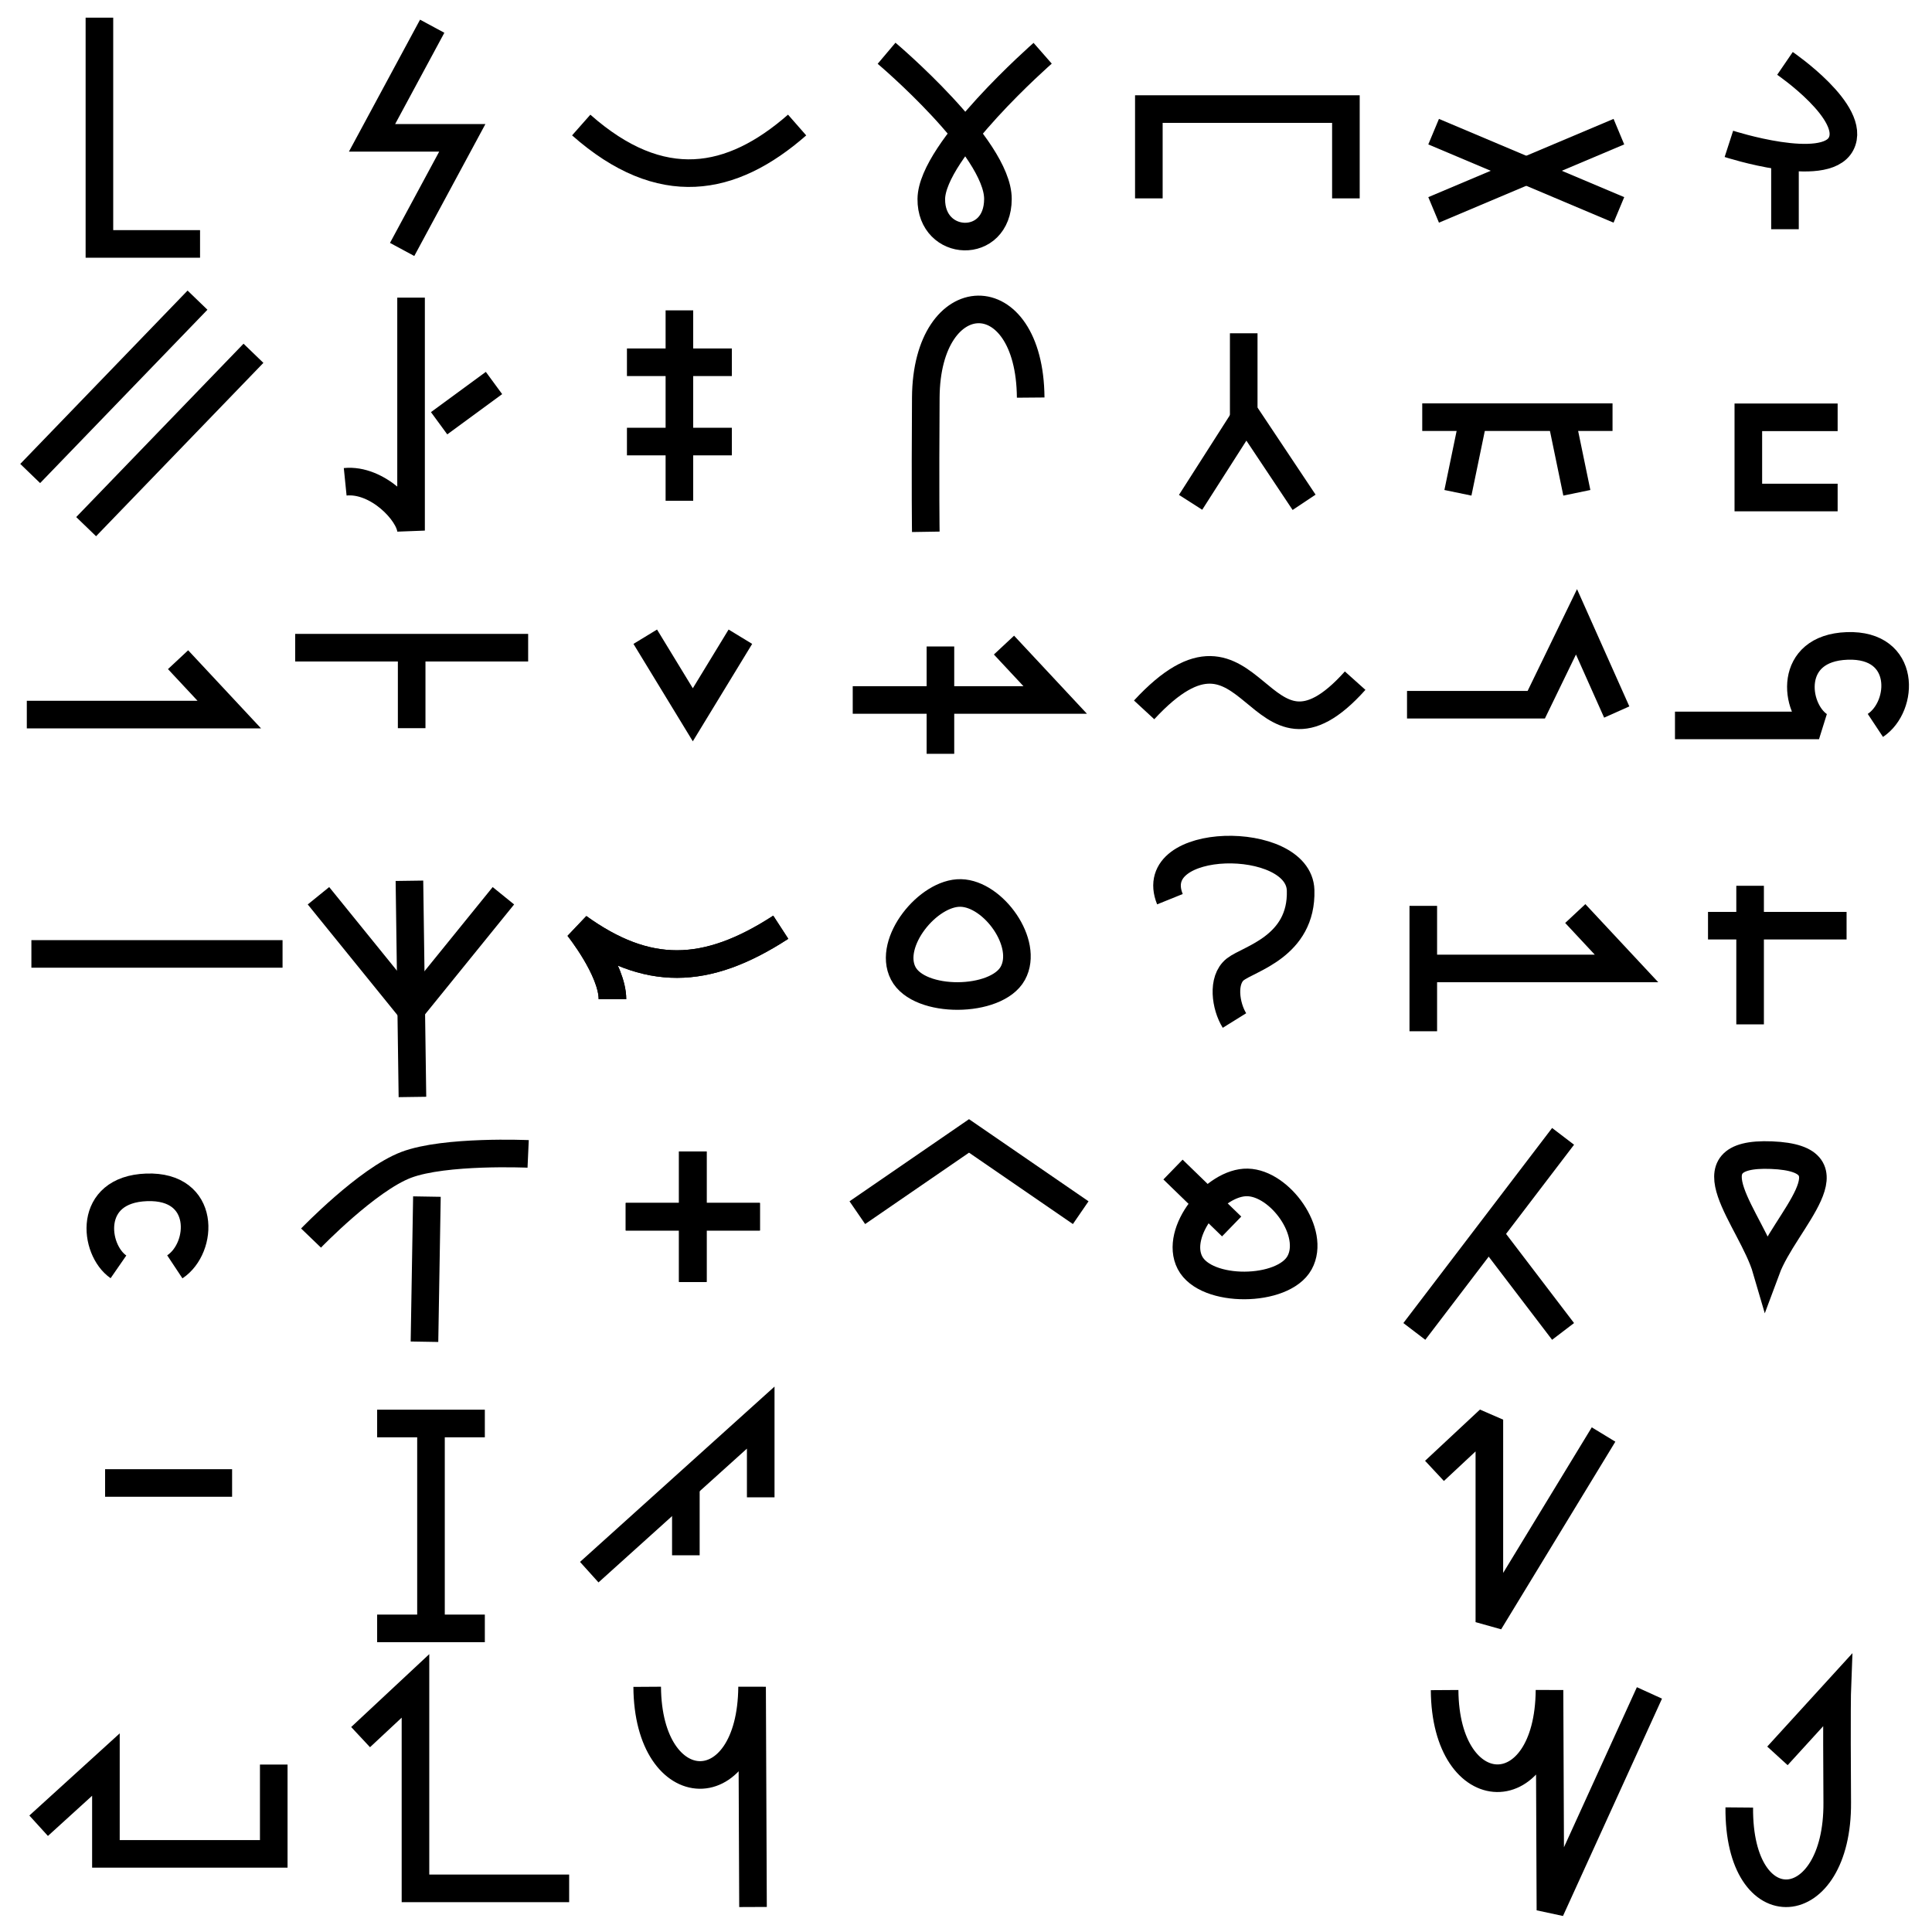 <?xml version="1.0" encoding="UTF-8" standalone="no"?>
<!-- Created with Inkscape (http://www.inkscape.org/) -->

<svg
   width="140mm"
   height="140mm"
   viewBox="0 0 140 140"
   version="1.1"
   id="svg1"
   inkscape:version="1.3.2 (091e20ef0f, 2023-11-25)"
   sodipodi:docname="radicals_2.svg"
   xmlns:inkscape="http://www.inkscape.org/namespaces/inkscape"
   xmlns:sodipodi="http://sodipodi.sourceforge.net/DTD/sodipodi-0.dtd"
   xmlns="http://www.w3.org/2000/svg"
   xmlns:svg="http://www.w3.org/2000/svg">
  <sodipodi:namedview
     id="namedview1"
     pagecolor="#e9e9e9"
     bordercolor="#eeeeee"
     borderopacity="1"
     inkscape:showpageshadow="0"
     inkscape:pageopacity="0"
     inkscape:pagecheckerboard="0"
     inkscape:deskcolor="#9e9e9e"
     inkscape:document-units="mm"
     showgrid="true"
     inkscape:zoom="1.5119048"
     inkscape:cx="193.46456"
     inkscape:cy="247.37007"
     inkscape:window-width="1920"
     inkscape:window-height="1056"
     inkscape:window-x="0"
     inkscape:window-y="0"
     inkscape:window-maximized="1"
     inkscape:current-layer="layer1">
    <inkscape:grid
       id="grid1"
       units="mm"
       originx="0"
       originy="0"
       spacingx="20"
       spacingy="20"
       empcolor="#0099e5"
       empopacity="0.302"
       color="#0099e5"
       opacity="0.149"
       empspacing="5"
       enabled="true"
       visible="true" />
  </sodipodi:namedview>
  <defs
     id="defs1" />
  <g
     inkscape:label="Layer 1"
     inkscape:groupmode="layer"
     id="layer1">
    <path
       style="fill:none;stroke:#000000;stroke-width:2;stroke-linecap:butt;stroke-linejoin:miter;stroke-dasharray:none;paint-order:stroke fill markers"
       d="m 7.204,1.28 -2e-7,16.396 7.292,-2e-6"
       id="path1"
       sodipodi:nodetypes="ccc" />
    <path
       style="fill:none;stroke:#000000;stroke-width:2;paint-order:stroke fill markers"
       d="m 31.319,1.9 -4.36,8.088 h 6.541 l -4.36,8.088"
       id="path2"
       sodipodi:nodetypes="cccc" />
    <path
       style="fill:none;stroke:#000000;stroke-width:2;paint-order:stroke fill markers"
       d="m 42.117,9.06 c 5.795,5.121 10.906,4.152 15.645,0"
       id="path3"
       sodipodi:nodetypes="cc" />
    <path
       style="fill:none;stroke:#000000;stroke-width:2;paint-order:stroke fill markers"
       d="m 64.245,3.859 c 0,0 8.08,6.823 8.069,10.562 -0.011,3.739 -4.861,3.518 -4.828,0 0.033,-3.518 8.069,-10.562 8.069,-10.562"
       id="path4"
       sodipodi:nodetypes="czzc" />
    <path
       style="fill:none;stroke:#000000;stroke-width:2;paint-order:stroke fill markers"
       d="M 83.25,14.375 V 7.904 H 97.529 V 14.375"
       id="path5"
       sodipodi:nodetypes="cccc" />
    <g
       id="g1">
      <path
         style="fill:none;stroke:#000000;stroke-width:2;paint-order:stroke fill markers"
         d="M 2.188,34.312 14.312,21.75"
         id="path7"
         sodipodi:nodetypes="cc" />
      <path
         style="fill:none;stroke:#000000;stroke-width:2;paint-order:stroke fill markers"
         d="M 6.242,38.163 18.367,25.601"
         id="path8-7"
         sodipodi:nodetypes="cc" />
    </g>
    <g
       id="g10">
      <path
         style="fill:none;stroke:#000000;stroke-width:2;paint-order:stroke fill markers"
         d="M 29.787,21.567 V 38.449 C 29.686,37.129 27.341,34.678 25.014,34.913"
         id="path9"
         sodipodi:nodetypes="ccc" />
      <path
         style="fill:none;stroke:#000000;stroke-width:2;paint-order:stroke fill markers"
         d="M 31.82,30.671 35.797,27.754"
         id="path10" />
    </g>
    <g
       id="g13"
       transform="translate(0.265,2.033)">
      <path
         style="fill:none;stroke:#000000;stroke-width:2;paint-order:stroke fill markers"
         d="m 45.166,24.218 h 7.601"
         id="path11"
         sodipodi:nodetypes="cc" />
      <path
         style="fill:none;stroke:#000000;stroke-width:2;paint-order:stroke fill markers"
         d="m 45.166,29.964 h 7.601"
         id="path12"
         sodipodi:nodetypes="cc" />
      <path
         style="fill:none;stroke:#000000;stroke-width:2;paint-order:stroke fill markers"
         d="M 48.967,20.457 V 34.254"
         id="path13"
         sodipodi:nodetypes="cc" />
    </g>
    <path
       style="fill:none;stroke:#000000;stroke-width:2;paint-order:stroke fill markers"
       d="m 67.087,38.537 c 0,0 -0.044,-2.744 0,-9.726 0.053,-8.396 7.53,-8.639 7.601,0"
       id="path14"
       sodipodi:nodetypes="csc" />
    <path
       style="fill:none;stroke:#000000;stroke-width:2;paint-order:stroke fill markers"
       d="m 1.943,51.781 h 14.672 l -3.712,-3.977"
       id="path16"
       sodipodi:nodetypes="ccc" />
    <g
       id="g18"
       transform="translate(0.088,2.563)">
      <path
         style="fill:none;stroke:#000000;stroke-width:2;paint-order:stroke fill markers"
         d="M 21.302,44.371 H 38.184"
         id="path17"
         sodipodi:nodetypes="cc" />
      <path
         style="fill:none;stroke:#000000;stroke-width:2;paint-order:stroke fill markers"
         d="m 29.743,45.078 v 5.125"
         id="path18"
         sodipodi:nodetypes="cc" />
    </g>
    <path
       style="fill:none;stroke:#000000;stroke-width:2;paint-order:stroke fill markers"
       d="m 46.757,46.139 c 1.149,1.886 2.298,3.771 3.447,5.657 1.149,-1.886 2.298,-3.771 3.447,-5.657"
       id="path19" />
    <g
       id="g20">
      <path
         style="fill:none;stroke:#000000;stroke-width:2;paint-order:stroke fill markers"
         d="m 61.792,50.723 h 14.672 l -3.712,-3.977"
         id="path16-4"
         sodipodi:nodetypes="ccc" />
      <path
         style="fill:none;stroke:#000000;stroke-width:2;paint-order:stroke fill markers"
         d="m 68.147,46.846 v 7.778"
         id="path20"
         sodipodi:nodetypes="cc" />
    </g>
    <path
       style="fill:none;stroke:#000000;stroke-width:2;paint-order:stroke fill markers"
       d="m 82.908,51.44 c 8.105,-8.773 8.075,5.941 15.291,-2.117"
       id="path21"
       sodipodi:nodetypes="cc" />
    <g
       id="g23"
       transform="translate(-1.729,2.566)">
      <path
         style="fill:none;stroke:#000000;stroke-width:2;paint-order:stroke fill markers"
         d="M 31.616,76.924 31.398,61.258"
         id="path22" />
      <path
         style="fill:none;stroke:#000000;stroke-width:2;paint-order:stroke fill markers"
         d="m 24.807,62.344 6.7,8.268 6.7,-8.268"
         id="path23"
         sodipodi:nodetypes="ccc" />
    </g>
    <path
       style="fill:none;stroke:#000000;stroke-width:2;paint-order:stroke fill markers"
       d="m 44.38,72.406 c 0,-2.121 -2.475,-5.215 -2.475,-5.215 4.974,3.574 9.225,3.541 14.672,0"
       id="path24"
       sodipodi:nodetypes="ccc" />
    <path
       style="fill:none;stroke:#000000;stroke-width:2;paint-order:stroke fill markers"
       d="m 69.623,64.708 c -2.359,-0.055 -5.329,3.591 -4.173,5.819 1.155,2.228 6.753,2.167 7.943,0 1.19,-2.167 -1.411,-5.763 -3.769,-5.819 z"
       id="path25"
       sodipodi:nodetypes="zzzz" />
    <path
       style="fill:none;stroke:#000000;stroke-width:2;paint-order:stroke fill markers"
       d="m 84.777,65.159 c -1.868,-4.626 9.351,-4.728 9.471,-0.645 0.121,4.083 -3.76,4.958 -4.736,5.73 -0.976,0.771 -0.707,2.663 -0.058,3.707"
       id="path26"
       sodipodi:nodetypes="czzc" />
    <path
       style="fill:none;stroke:#000000;stroke-width:2;paint-order:stroke fill markers"
       d="M 8.584,91.801 C 6.788,90.559 6.297,86.194 10.626,86.04 c 4.329,-0.154 4.126,4.381 2.042,5.761"
       id="path27"
       sodipodi:nodetypes="czc" />
    <g
       id="g29">
      <path
         style="fill:none;stroke:#000000;stroke-width:2;paint-order:stroke fill markers"
         d="M 30.936,86.709 30.759,97.227"
         id="path28" />
      <path
         style="fill:none;stroke:#000000;stroke-width:2;paint-order:stroke fill markers"
         d="m 22.539,89.714 c 0,0 4.082,-4.238 6.894,-5.303 2.812,-1.065 8.839,-0.795 8.839,-0.795"
         id="path29"
         sodipodi:nodetypes="czc" />
    </g>
    <g
       id="g31"
       transform="translate(0.088,0.619)">
      <path
         style="fill:none;stroke:#000000;stroke-width:2;paint-order:stroke fill markers"
         d="m 50.116,82.82 v 9.458"
         id="path30"
         sodipodi:nodetypes="cc" />
      <path
         style="fill:none;stroke:#000000;stroke-width:2;paint-order:stroke fill markers"
         d="M 45.255,87.549 H 54.978"
         id="path31"
         sodipodi:nodetypes="cc" />
    </g>
    <g
       id="g31-7"
       transform="translate(0.088,0.619)">
      <path
         style="fill:none;stroke:#000000;stroke-width:2;paint-order:stroke fill markers"
         d="m 50.116,82.82 v 9.458"
         id="path30-1"
         sodipodi:nodetypes="cc" />
      <path
         style="fill:none;stroke:#000000;stroke-width:2;paint-order:stroke fill markers"
         d="M 45.255,87.549 H 54.978"
         id="path31-7"
         sodipodi:nodetypes="cc" />
    </g>
    <path
       style="fill:none;stroke:#000000;stroke-width:2;paint-order:stroke fill markers"
       d="m 62.125,87.875 8.094,-5.562 8.094,5.562"
       id="path32"
       sodipodi:nodetypes="ccc" />
    <g
       id="g33"
       transform="translate(-1.5,-2)">
      <path
         style="fill:none;stroke:#000000;stroke-width:2;paint-order:stroke fill markers"
         d="m 91.902,87.682 c -2.359,-0.055 -5.329,3.591 -4.173,5.819 1.155,2.228 6.753,2.167 7.943,0 1.19,-2.167 -1.411,-5.763 -3.769,-5.819 z"
         id="path25-3"
         sodipodi:nodetypes="zzzz" />
      <path
         style="fill:none;stroke:#000000;stroke-width:2;paint-order:stroke fill markers"
         d="m 86.5,86.75 4.25,4.125"
         id="path33"
         sodipodi:nodetypes="cc" />
    </g>
    <g
       id="g35"
       transform="matrix(1.074,0,0,1.08,-7.676,1.305)"
       style="stroke-width:0.929">
      <path
         style="fill:none;stroke:#000000;stroke-width:1.857;paint-order:stroke fill markers"
         d="m 103.875,12.875 12.5,-5.25"
         id="path34"
         sodipodi:nodetypes="cc" />
      <path
         style="fill:none;stroke:#000000;stroke-width:1.857;paint-order:stroke fill markers"
         d="m 103.875,7.625 12.5,5.25"
         id="path35"
         sodipodi:nodetypes="cc" />
    </g>
    <g
       id="g40"
       transform="translate(-0.177,0.707)">
      <path
         style="fill:none;stroke:#000000;stroke-width:2;paint-order:stroke fill markers"
         d="m 103.238,29.522 h 13.789"
         id="path37"
         sodipodi:nodetypes="cc" />
      <path
         style="fill:none;stroke:#000000;stroke-width:2;paint-order:stroke fill markers"
         d="m 113.38,29.876 1.061,5.127"
         id="path39"
         sodipodi:nodetypes="cc" />
      <path
         style="fill:none;stroke:#000000;stroke-width:2;paint-order:stroke fill markers"
         d="m 106.884,29.876 -1.061,5.127"
         id="path39-3"
         sodipodi:nodetypes="cc" />
    </g>
    <path
       style="fill:none;stroke:#000000;stroke-width:2;paint-order:stroke fill markers"
       d="m 101.958,51.067 h 9.365 l 2.916,-6.007 2.916,6.536"
       id="path40"
       sodipodi:nodetypes="cccc" />
    <g
       id="g1-5"
       transform="translate(101.228,59.844)">
      <path
         style="fill:none;stroke:#000000;stroke-width:2;paint-order:stroke fill markers"
         d="M 1.962,10.333 H 16.634 L 12.922,6.355"
         id="path16-9"
         sodipodi:nodetypes="ccc" />
      <path
         style="fill:none;stroke:#000000;stroke-width:2;paint-order:stroke fill markers"
         d="M 1.909,5.798 V 14.885"
         id="path1-2" />
    </g>
    <g
       id="g42"
       transform="translate(0.353,2.297)">
      <path
         style="fill:none;stroke:#000000;stroke-width:2;paint-order:stroke fill markers"
         d="m 128.993,2.297 c 0,0 5.239,3.58 4.064,5.831 -1.175,2.251 -8.128,0 -8.128,0"
         id="path41"
         sodipodi:nodetypes="czc" />
      <path
         style="fill:none;stroke:#000000;stroke-width:2;paint-order:stroke fill markers"
         d="M 128.993,8.482 V 14.313"
         id="path42"
         sodipodi:nodetypes="cc" />
    </g>
    <g
       id="g36">
      <path
         style="fill:none;stroke:#000000;stroke-width:2;paint-order:stroke fill markers"
         d="M 102.488,96.48 113.267,82.344"
         id="path6"
         sodipodi:nodetypes="cc" />
      <path
         style="fill:none;stroke:#000000;stroke-width:2;paint-order:stroke fill markers"
         d="m 107.877,89.412 5.389,7.068"
         id="path36"
         sodipodi:nodetypes="cc" />
    </g>
    <path
       style="fill:none;stroke:#000000;stroke-width:2;stroke-linejoin:bevel;paint-order:stroke fill markers"
       d="m 135.896,52.567 c 2.084,-1.38 2.287,-5.915 -2.042,-5.761 -4.329,0.154 -3.838,4.519 -2.042,5.761 H 121.375"
       id="path27-5"
       sodipodi:nodetypes="czcc" />
    <path
       style="fill:none;stroke:#000000;stroke-width:2;paint-order:stroke fill markers"
       d="m 133.162,36.052 h -6.471 v -5.812 h 6.471"
       id="path5-1"
       sodipodi:nodetypes="cccc" />
    <g
       id="g44"
       transform="translate(3.85,3.85)">
      <path
         style="fill:none;stroke:#000000;stroke-width:2;stroke-linejoin:bevel;paint-order:stroke fill markers"
         d="M 122.969,60.339 V 70.38"
         id="path43"
         sodipodi:nodetypes="cc" />
      <path
         style="fill:none;stroke:#000000;stroke-width:2;stroke-linejoin:bevel;paint-order:stroke fill markers"
         d="m 119.919,63.229 h 10.041"
         id="path43-5"
         sodipodi:nodetypes="cc" />
    </g>
    <path
       style="fill:none;stroke:#000000;stroke-width:2;paint-order:stroke fill markers"
       d="m 128.372,83.706 c 6.284,0.254 0.946,4.726 -0.375,8.282 -1.051,-3.603 -5.909,-8.536 0.375,-8.282 z"
       id="path27-2"
       sodipodi:nodetypes="zcz" />
    <path
       style="fill:none;stroke:#000000;stroke-width:2;stroke-linejoin:bevel;paint-order:stroke fill markers"
       d="M 2.275,69.125 H 20.475"
       id="path38"
       sodipodi:nodetypes="cc" />
    <g
       id="g45"
       transform="translate(79.625,-80.15)">
      <path
         style="fill:none;stroke:#000000;stroke-width:2;stroke-linejoin:bevel;paint-order:stroke fill markers"
         d="m 6.65,116.55 4.025,-6.3 4.2,6.3"
         id="path44"
         sodipodi:nodetypes="ccc" />
      <path
         style="fill:none;stroke:#000000;stroke-width:2;stroke-linejoin:bevel;paint-order:stroke fill markers"
         d="m 10.5,104.3 v 6.475"
         id="path45" />
    </g>
    <path
       style="fill:none;stroke:#000000;stroke-width:2;paint-order:stroke fill markers"
       d="m 126.034,130.976 c -0.071,8.639 7.152,8.046 7.099,-0.35 -0.044,-6.982 0,-8.139 0,-8.139 L 128.8,127.237"
       id="path14-9"
       sodipodi:nodetypes="cscc" />
    <path
       style="fill:none;stroke:#000000;stroke-width:2;paint-order:stroke fill markers"
       d="m 104.682,122.469 c 0.053,8.396 7.53,8.639 7.601,0 l 0.067,15.956 7.175,-15.75"
       id="path14-9-0"
       sodipodi:nodetypes="ccc" />
    <path
       style="fill:none;stroke:#000000;stroke-width:2;paint-order:stroke fill markers"
       d="m 46.898,122.232 c 0.053,8.396 7.53,8.639 7.601,0 l 0.067,15.956"
       id="path14-9-0-5"
       sodipodi:nodetypes="ccc" />
    <g
       id="g2">
      <path
         style="fill:none;stroke:#000000;stroke-width:2;stroke-linejoin:bevel;paint-order:stroke fill markers"
         d="m 27.329,118 h 7.804"
         id="path38-1-5"
         sodipodi:nodetypes="cc" />
      <path
         style="fill:none;stroke:#000000;stroke-width:2;stroke-linejoin:bevel;paint-order:stroke fill markers"
         d="m 27.329,103.153 h 7.804"
         id="path38-1-9"
         sodipodi:nodetypes="cc" />
      <path
         style="fill:none;stroke:#000000;stroke-width:2;stroke-linejoin:bevel;paint-order:stroke fill markers"
         d="M 31.231,118.472 V 103.04"
         id="path38-15"
         sodipodi:nodetypes="cc" />
    </g>
    <path
       style="fill:none;stroke:#000000;stroke-width:2;stroke-linejoin:bevel;paint-order:stroke fill markers"
       d="m 103.948,106.586 3.977,-3.712 V 117.546 L 116.2,103.95"
       id="path16-2"
       sodipodi:nodetypes="cccc" />
    <path
       style="fill:none;stroke:#000000;stroke-width:2;paint-order:stroke fill markers"
       d="m 19.837,127.867 v 6.471 H 7.675 v -6.471 L 2.8,132.3"
       id="path5-3"
       sodipodi:nodetypes="ccccc" />
    <g
       id="g46">
      <path
         style="fill:none;stroke:#000000;stroke-width:2;stroke-linejoin:miter;paint-order:stroke fill markers"
         d="m 42.7,113.925 12.425,-11.2 v 5.775"
         id="path15"
         sodipodi:nodetypes="ccc" />
      <path
         style="fill:none;stroke:#000000;stroke-width:2;stroke-linejoin:bevel;paint-order:stroke fill markers"
         d="m 49.7,107.975 v 4.725"
         id="path46"
         sodipodi:nodetypes="cc" />
    </g>
    <path
       style="fill:none;stroke:#000000;stroke-width:2;paint-order:stroke fill markers"
       d="m 44.38,72.406 c 0,-2.121 -2.475,-5.215 -2.475,-5.215 4.974,3.574 9.225,3.541 14.672,0"
       id="path8"
       sodipodi:nodetypes="ccc" />
    <path
       style="fill:none;stroke:#000000;stroke-width:2;stroke-linejoin:bevel;paint-order:stroke fill markers"
       d="m 7.615,107.462 h 9.204"
       id="path47"
       sodipodi:nodetypes="cc" />
    <path
       style="fill:none;stroke:#000000;stroke-width:2;stroke-linejoin:miter;paint-order:stroke fill markers"
       d="m 26.13,125.878 3.977,-3.712 v 14.672 h 11.136"
       id="path16-2-8"
       sodipodi:nodetypes="cccc" />
  </g>
</svg>
